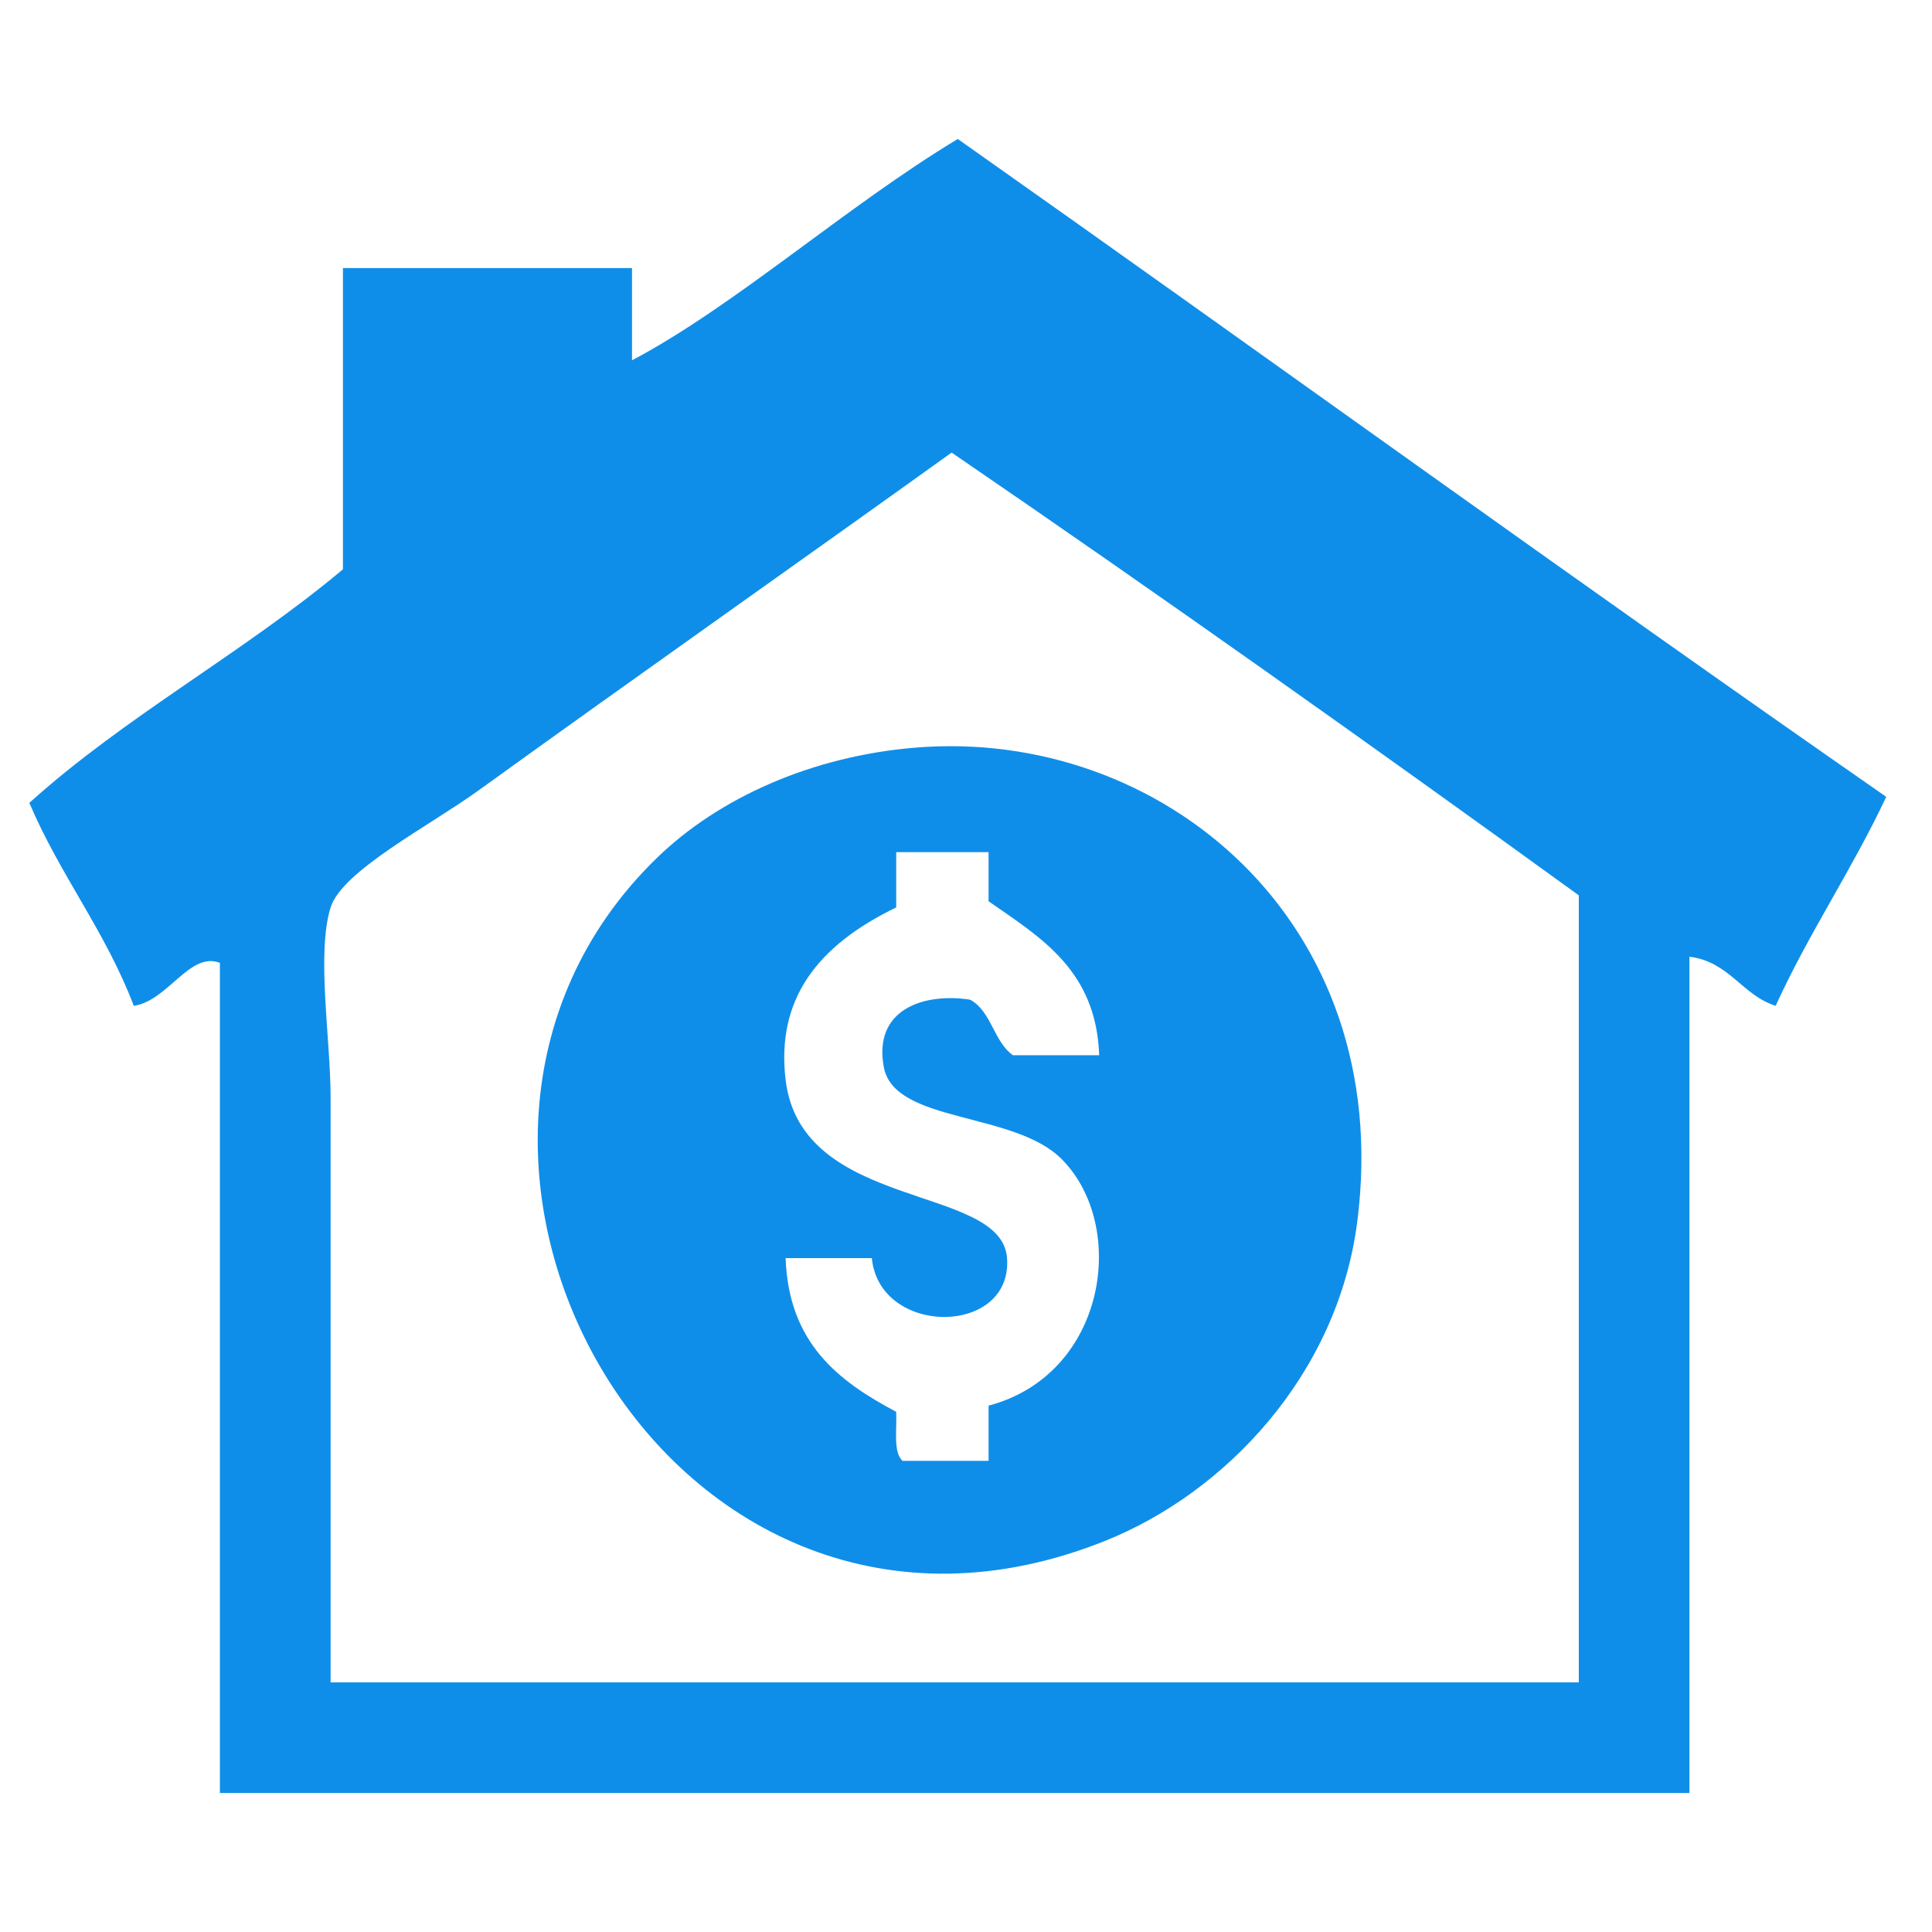 <?xml version="1.0" standalone="no"?><!DOCTYPE svg PUBLIC "-//W3C//DTD SVG 1.1//EN" "http://www.w3.org/Graphics/SVG/1.1/DTD/svg11.dtd"><svg t="1520692227736" class="icon" style="" viewBox="0 0 1024 1024" version="1.1" xmlns="http://www.w3.org/2000/svg" p-id="2136" xmlns:xlink="http://www.w3.org/1999/xlink" width="64" height="64"><defs><style type="text/css"></style></defs><path d="M999.744 422.336c-18.048 38.464-40.96 72.064-58.624 110.784-18.048-5.824-24.448-23.36-45.696-26.048 0 147.776 0 295.488 0 443.264-259.648 0-519.232 0-778.88 0 0-146.624 0-293.376 0-440C100.544 504.128 89.024 530.496 70.912 533.12 56 493.76 31.744 463.744 15.552 425.536 66.304 379.712 129.216 345.856 181.76 301.76c0-53.248 0-106.496 0-159.68 51.008 0 102.144 0 153.216 0 0 16.256 0 32.576 0 48.896 54.72-28.928 113.728-81.856 172.672-117.312C672 189.568 834.432 307.392 999.744 422.336zM253.44 419.072C227.328 437.888 181.248 461.632 175.232 480.96c-7.616 24.512 0 69.504 0 101.12 0 106.24 0 207.488 0 309.632 220.48 0 441.088 0 661.568 0 0-139.136 0-278.272 0-417.152-109.632-79.424-220.16-157.888-332.416-234.688C426.56 295.744 337.6 358.336 253.44 419.072z" p-id="2137" fill="#0f8ee9"></path><path d="M484.8 396.288c130.24-10.944 254.784 91.712 234.624 250.88-10.368 81.728-70.272 144.128-133.568 169.472C355.2 909.312 188.608 609.92 347.968 454.912 380.928 422.784 430.4 400.832 484.8 396.288zM475.008 480.96C433.024 501.248 411.328 529.792 416.384 572.288c8.32 70.016 114.496 54.976 117.376 94.528 2.944 41.472-67.584 41.728-71.68 0-15.232 0-30.528 0-45.696 0 1.6 45.12 28.032 65.28 58.624 81.472 0.448 9.344-1.728 21.248 3.328 25.984 15.232 0 30.4 0 45.632 0 0-9.728 0-19.52 0-29.248 62.336-16.512 73.984-94.72 39.04-130.368C537.984 588.928 474.304 595.584 468.48 565.824 462.592 535.104 489.408 526.016 514.176 529.856c11.328 6.08 12.48 22.272 22.72 29.44 15.232 0 30.464 0 45.696 0C580.992 514.112 551.488 496.896 523.968 477.696c0-8.64 0-17.344 0-26.048-16.32 0-32.64 0-48.96 0C475.008 461.44 475.008 471.232 475.008 480.96z" p-id="2138" fill="#0f8ee9"></path></svg>